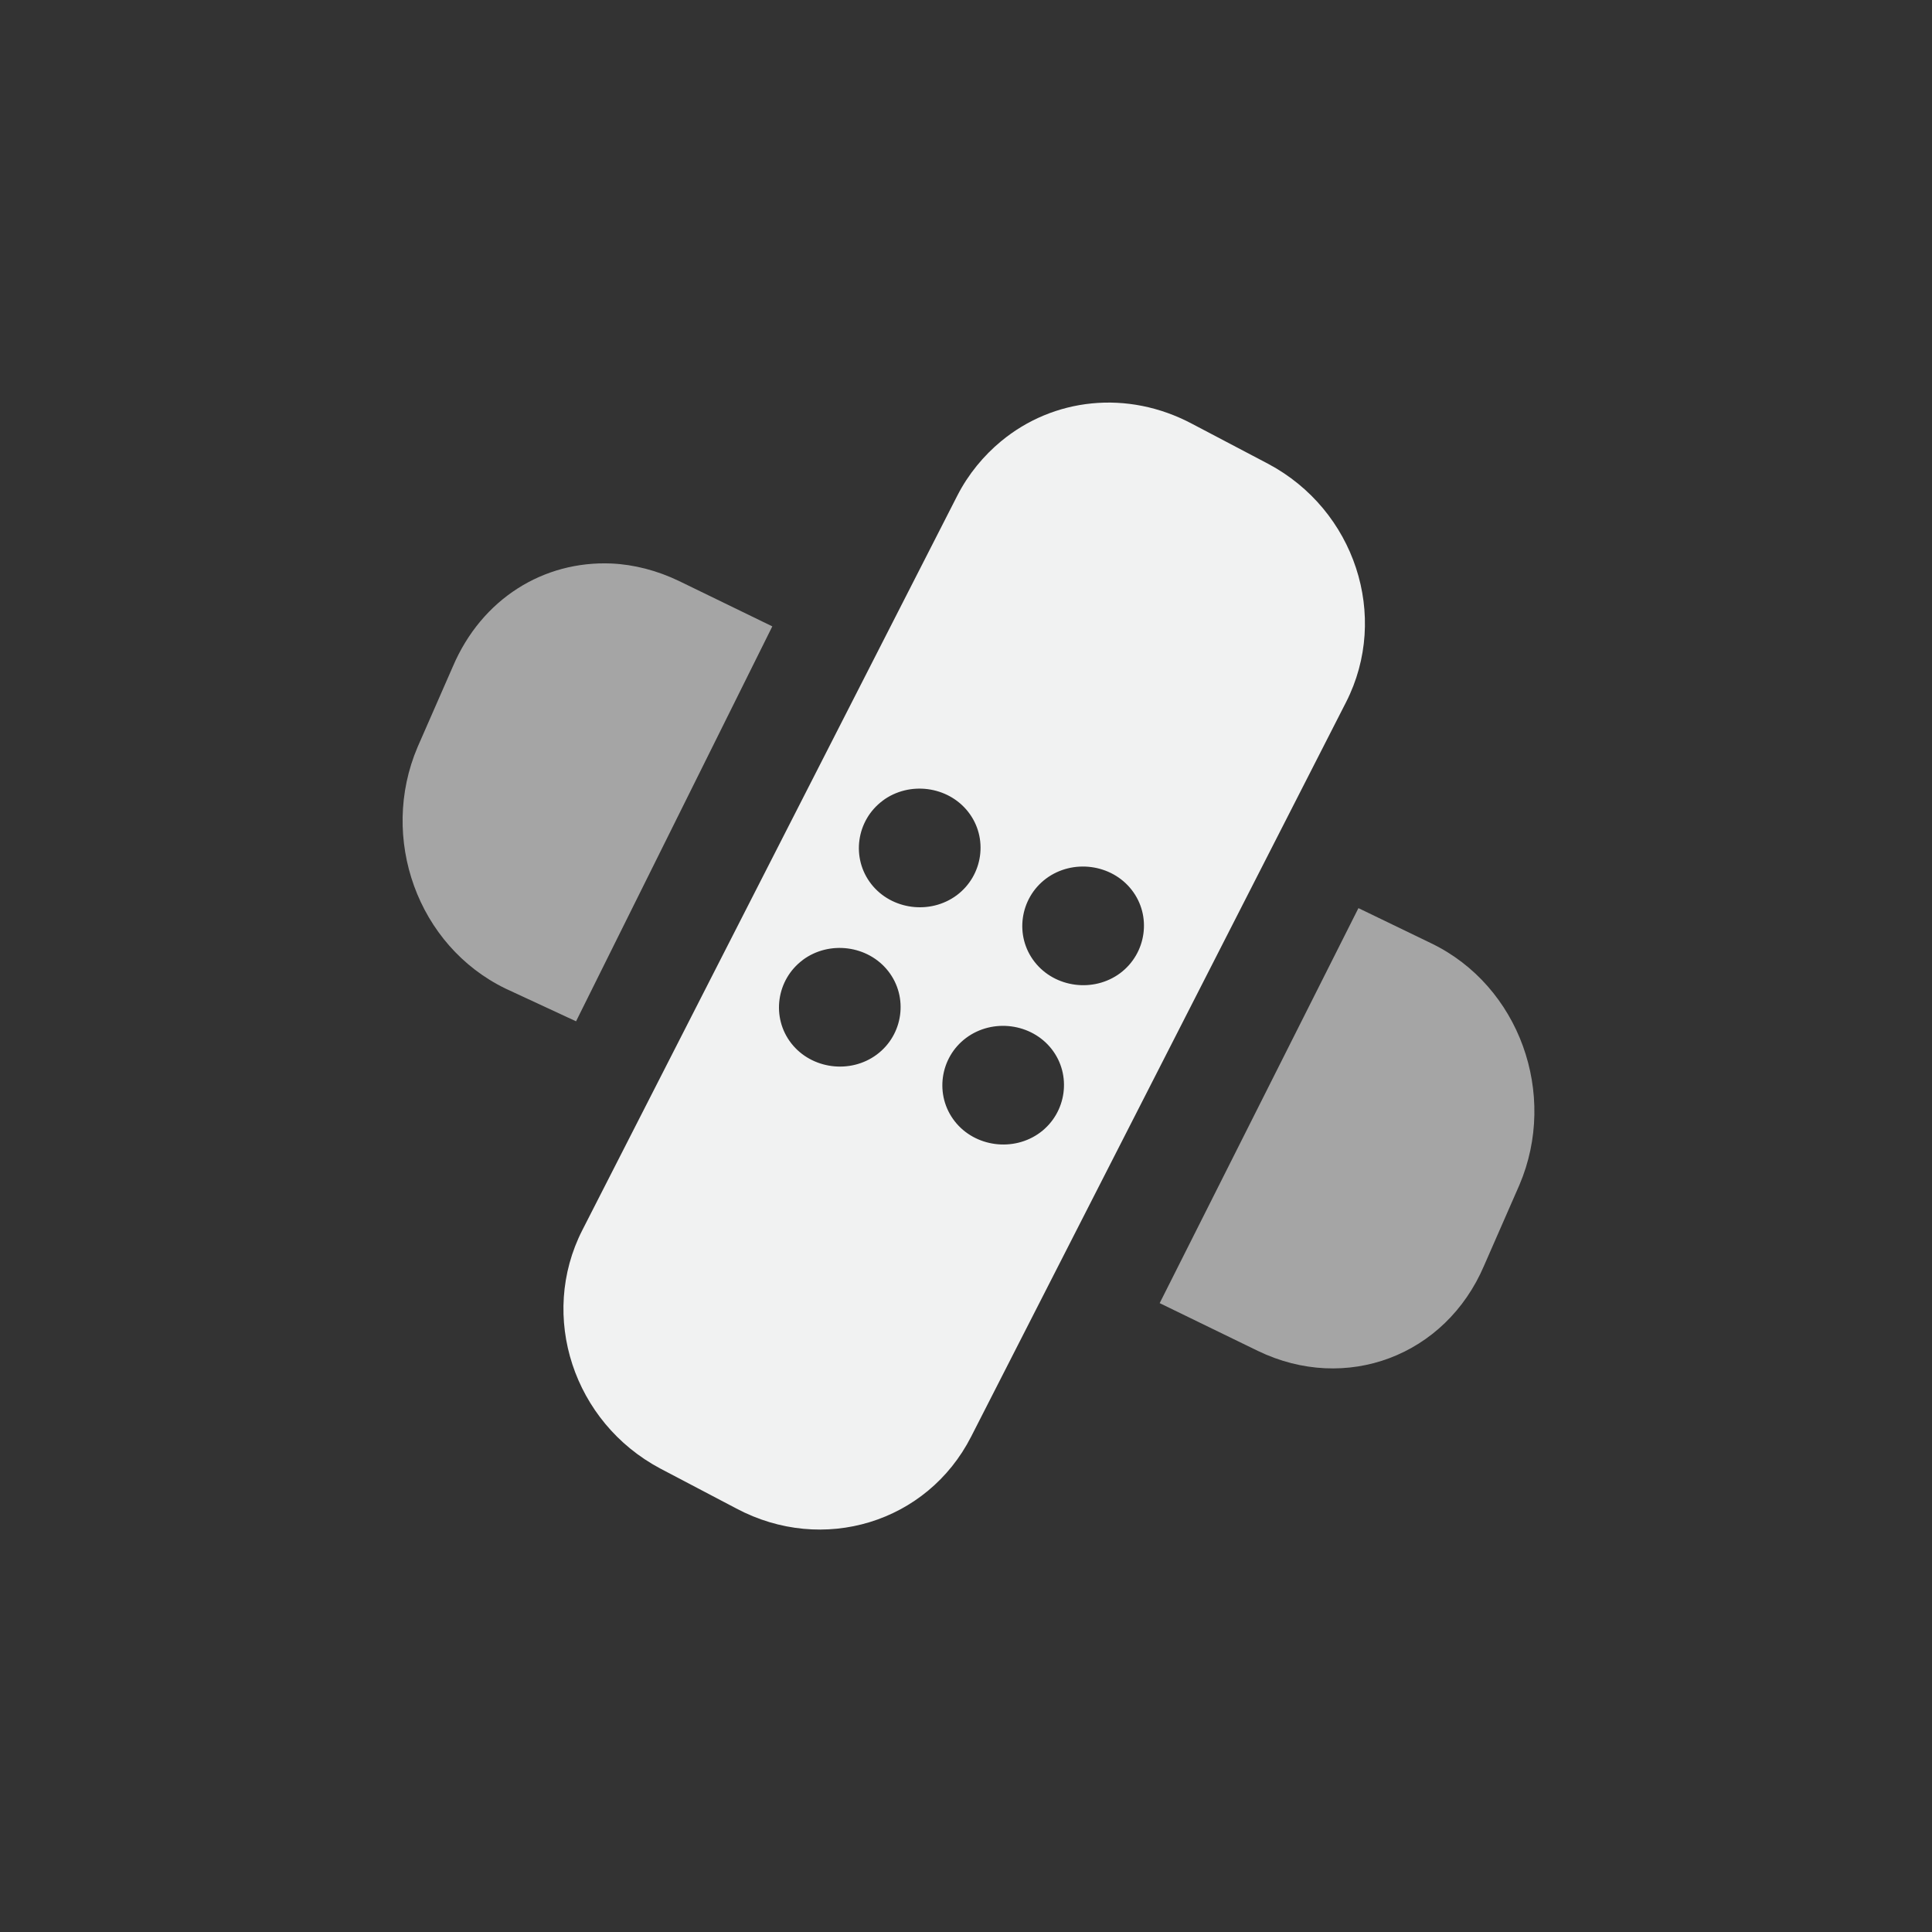 <?xml version="1.0" encoding="UTF-8" standalone="no"?>
<!--Part of Monotone: https://github.com/sixsixfive/Monotone, released under cc-by-sa_v4-->
<svg xmlns="http://www.w3.org/2000/svg" xmlns:osb="http://www.openswatchbook.org/uri/2009/osb" version="1.1" xmlns:xlink="http://www.w3.org/1999/xlink" viewBox="-4 -4 24 24">
 <rect x="-4" y="-4" width="24" height="24" fill="#333333" stroke="none"/>
 <path d="m8.436 1.481c-0.216 0.179-0.407 0.408-0.544 0.676l-4.658 9.124c-0.545 1.069-0.108 2.389 0.967 2.961l0.946 0.497c1.075 0.572 2.372 0.177 2.917-0.893l4.657-9.123c0.545-1.069 0.108-2.389-0.967-2.961l-0.945-0.497c-0.807-0.429-1.727-0.32-2.374 0.217zm-1.471 4.465c0.33-0.245 0.811-0.182 1.062 0.139 0.252 0.321 0.187 0.79-0.142 1.036-0.33 0.245-0.811 0.182-1.062-0.139-0.252-0.322-0.187-0.791 0.143-1.036zm-0.993 1.979c0.33-0.245 0.811-0.182 1.062 0.139 0.252 0.322 0.187 0.791-0.142 1.036s-0.811 0.182-1.062-0.139-0.187-0.79 0.143-1.036zm3.023-1.011c0.33-0.245 0.811-0.182 1.062 0.139 0.252 0.321 0.187 0.79-0.142 1.036-0.33 0.245-0.811 0.182-1.062-0.139-0.252-0.321-0.187-0.79 0.142-1.036zm-0.993 1.979c0.33-0.245 0.811-0.182 1.062 0.139s0.187 0.79-0.142 1.036c-0.33 0.245-0.811 0.182-1.062-0.139-0.252-0.322-0.187-0.791 0.142-1.036z" fill="#f1f2f2"/>
 <path opacity=".6" d="m3.594 3c-0.84-0.035-1.609 0.436-1.969 1.281l-0.438 1c-0.48 1.128 0 2.47 1.094 3l0.875 0.406 2.438-4.906-1.156-0.562c-0.273-0.132-0.564-0.207-0.844-0.219zm9.281 4.281-2.469 4.907 1.219 0.593c1.093 0.529 2.333 0.065 2.812-1.062l0.438-1c0.48-1.127-0-2.471-1.094-3z" fill="#f1f2f2"/>
</svg>
